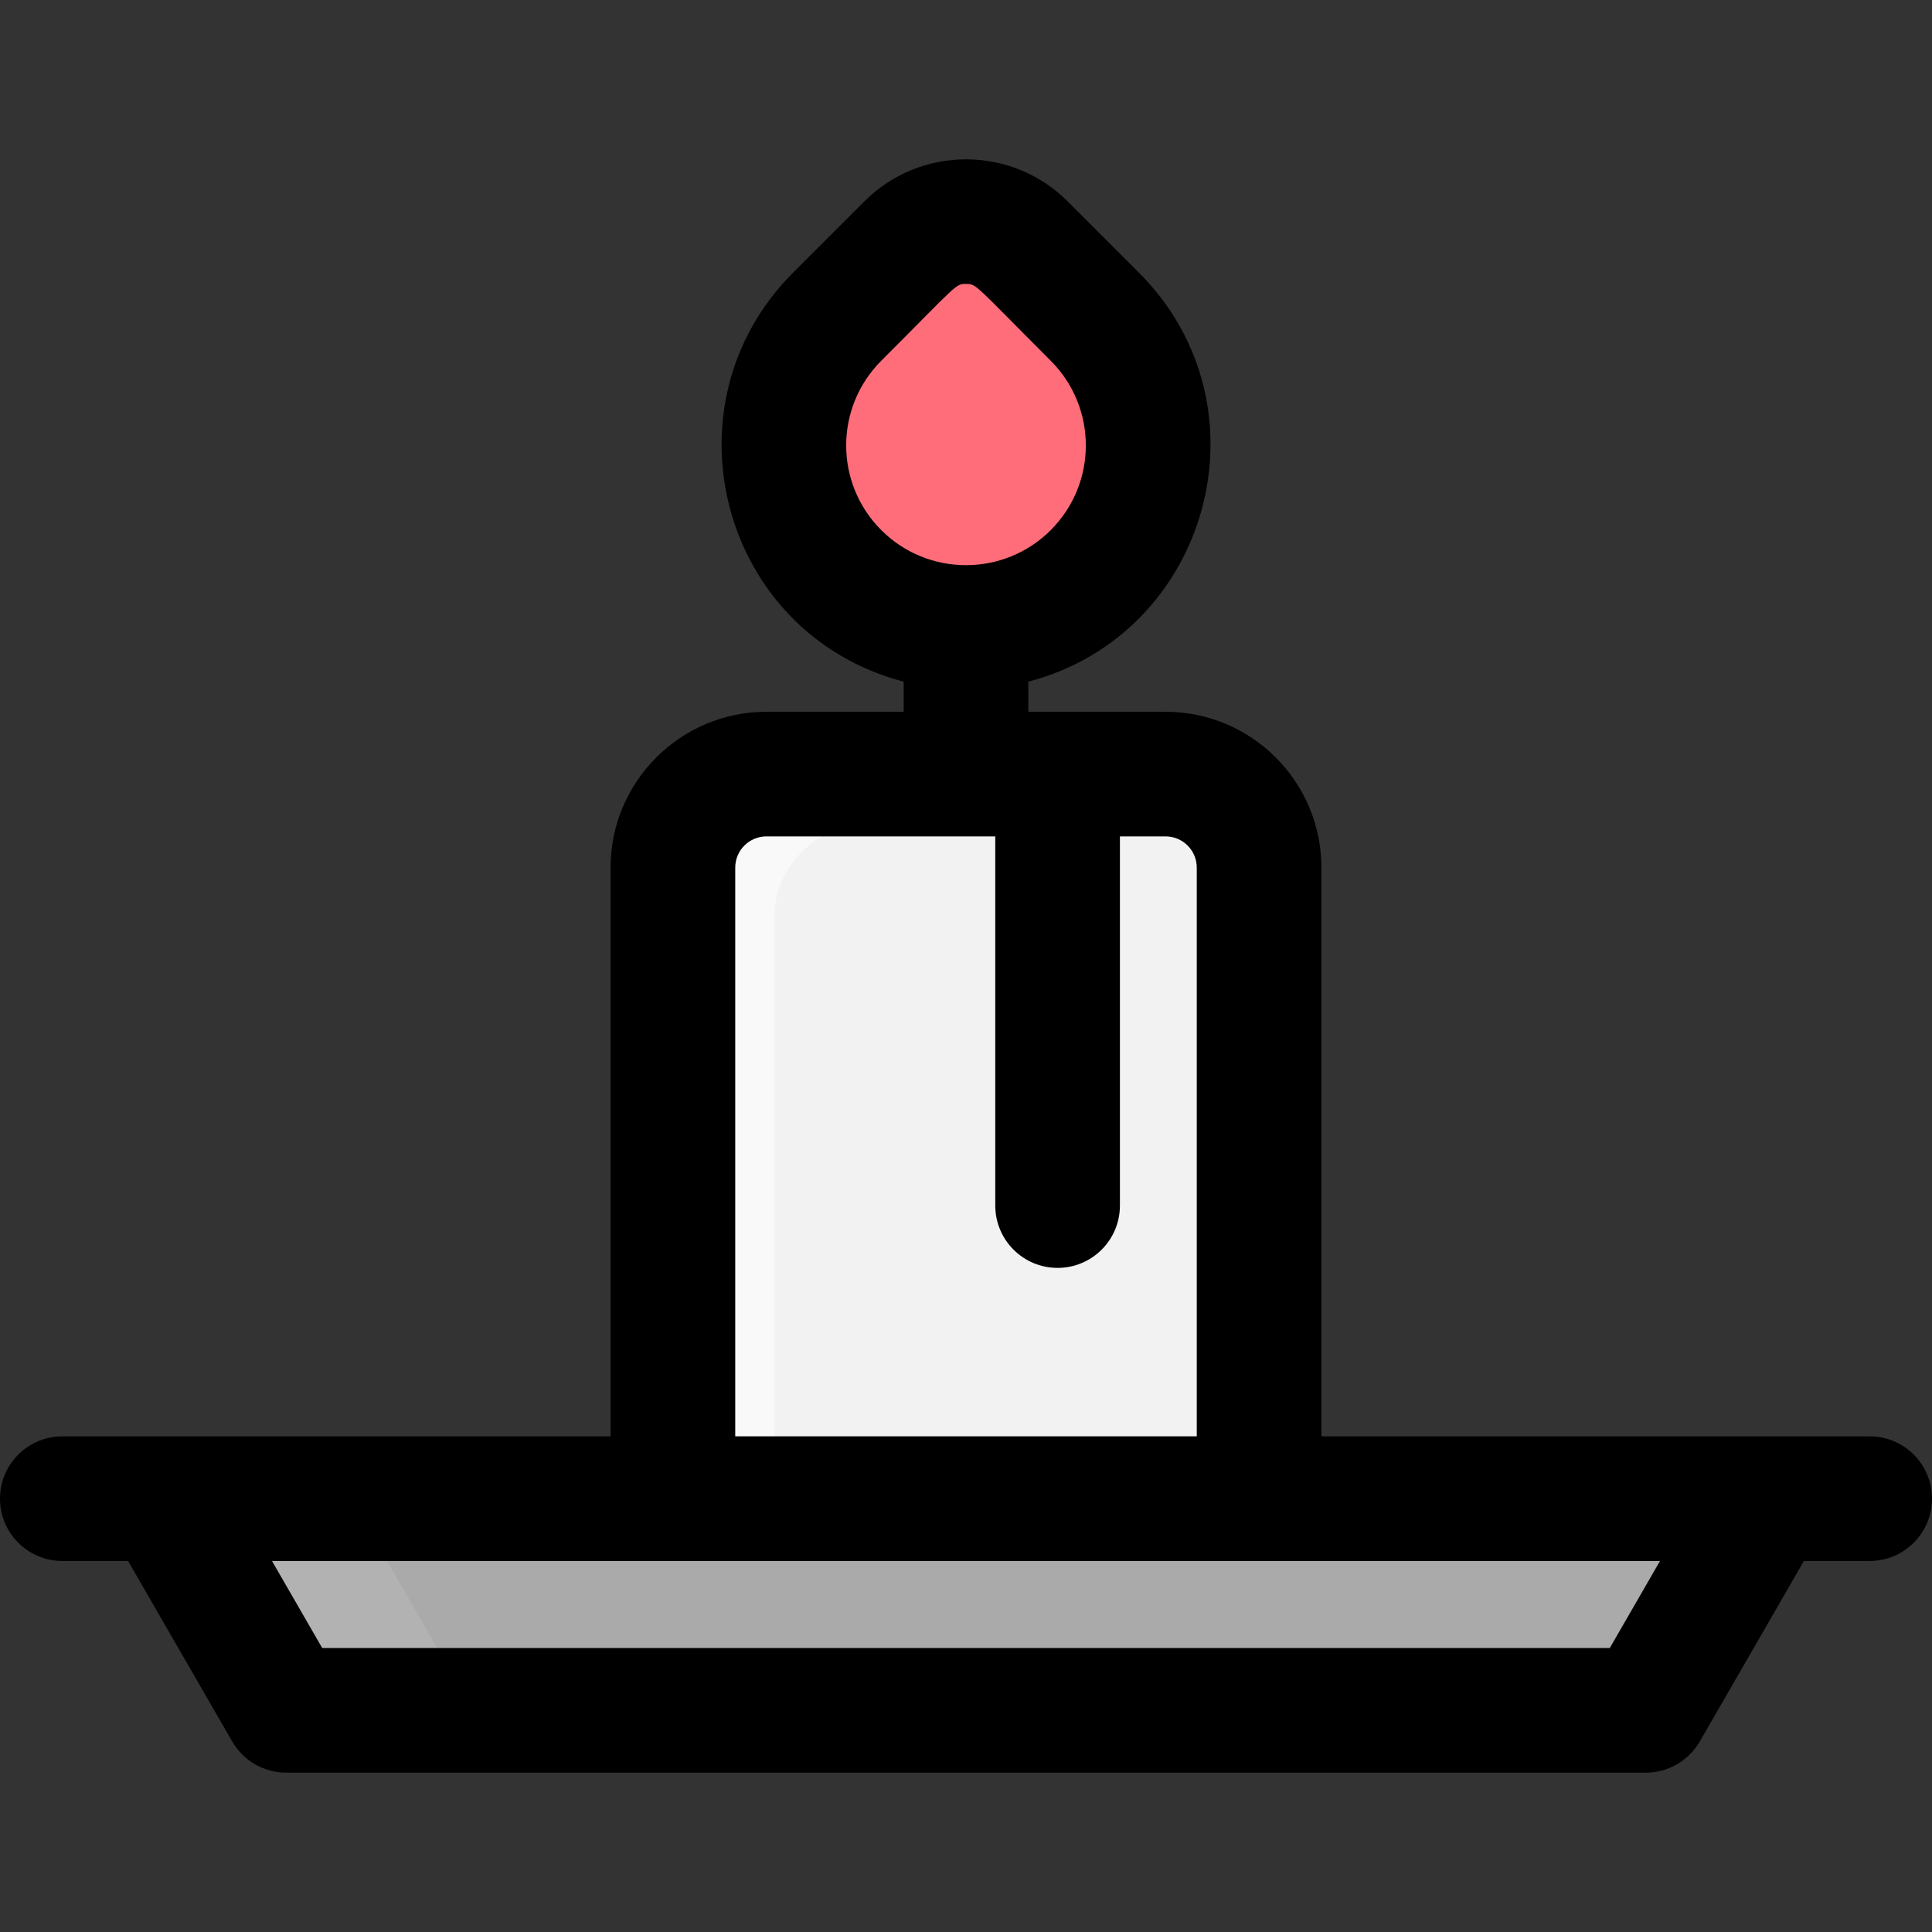 <svg id="Layer_1" enable-background="new 0 0 496 496" height="512" viewBox="0 0 496 496" width="512" xmlns="http://www.w3.org/2000/svg"><rect x="0" y="0" width="496" height="496" fill="#333333" stroke="none"/><path d="m453.87 384.751-24.42 42.33c-4.29 7.43-12.21 12.01-20.79 12.01h-321.32c-8.58 0-16.5-4.58-20.79-12.01l-24.42-42.33h130.63v-162.02c0-13.25 10.74-24 24-24h102.48c13.26 0 24 10.75 24 24v162.02z" fill="#f2f2f2"/><path d="m453.87 384.751-24.423 42.333c-4.286 7.429-12.211 12.007-20.788 12.007h-321.317c-8.577 0-16.502-4.577-20.788-12.007l-24.424-42.333z" fill="#aaa"/><path d="m320.57 211.731h-97.81c-13.26 0-24 10.75-24 24v149.02h-26v-162.02c0-13.25 10.74-24 24-24h102.48c9.29 0 17.35 5.28 21.33 13z" fill="#f9f9f9"/><path d="m286.063 77.099c21.023 21.023 21.023 55.114 0 76.125-21.023 21.023-55.102 21.023-76.125 0-21.023-21.012-21.023-55.102 0-76.125l21.046-21.046c9.395-9.395 24.638-9.395 34.033 0z" fill="#ff6d7a"/><path d="m135.34 439.091h-48c-8.58 0-16.5-4.58-20.79-12.01l-24.42-42.33h48l24.42 42.33c4.29 7.43 12.21 12.01 20.79 12.01z" fill="#b2b2b2"/><path d="m480 368.75c-1.56 0-137.721 0-140.757 0v-146.018c0-22.056-17.944-40-40-40h-35.243v-7.726c46.441-12.167 62.788-70.612 28.375-105.025l-18.282-18.283c-14.387-14.386-37.797-14.388-52.186 0l-18.282 18.282c-34.029 34.029-18.619 92.714 28.375 105.025v7.727h-35.243c-22.056 0-40 17.944-40 40v146.018c-4.715 0-138.196 0-140.757 0-8.836 0-16 7.164-16 16s7.164 16 16 16h16.885l26.734 46.338c2.857 4.953 8.141 8.004 13.859 8.004h349.045c5.718 0 11.001-3.051 13.859-8.004l26.734-46.338h16.884c8.836 0 16-7.164 16-16s-7.164-16-16-16zm-253.747-276.143c19.712-19.713 18.989-19.714 21.747-19.714 2.762 0 2.044.011 21.747 19.715 12.02 12.02 12.021 31.474 0 43.495-11.992 11.991-31.503 11.992-43.495 0-12.019-12.021-12.02-31.474.001-43.496zm-37.496 130.125c0-4.411 3.589-8 8-8h58.757v94.775c0 8.836 7.164 16 16 16s16-7.164 16-16v-94.775h11.729c4.411 0 8 3.589 8 8v146.018h-118.486zm224.525 200.36h-330.564l-12.89-22.342h356.343z"/></svg>